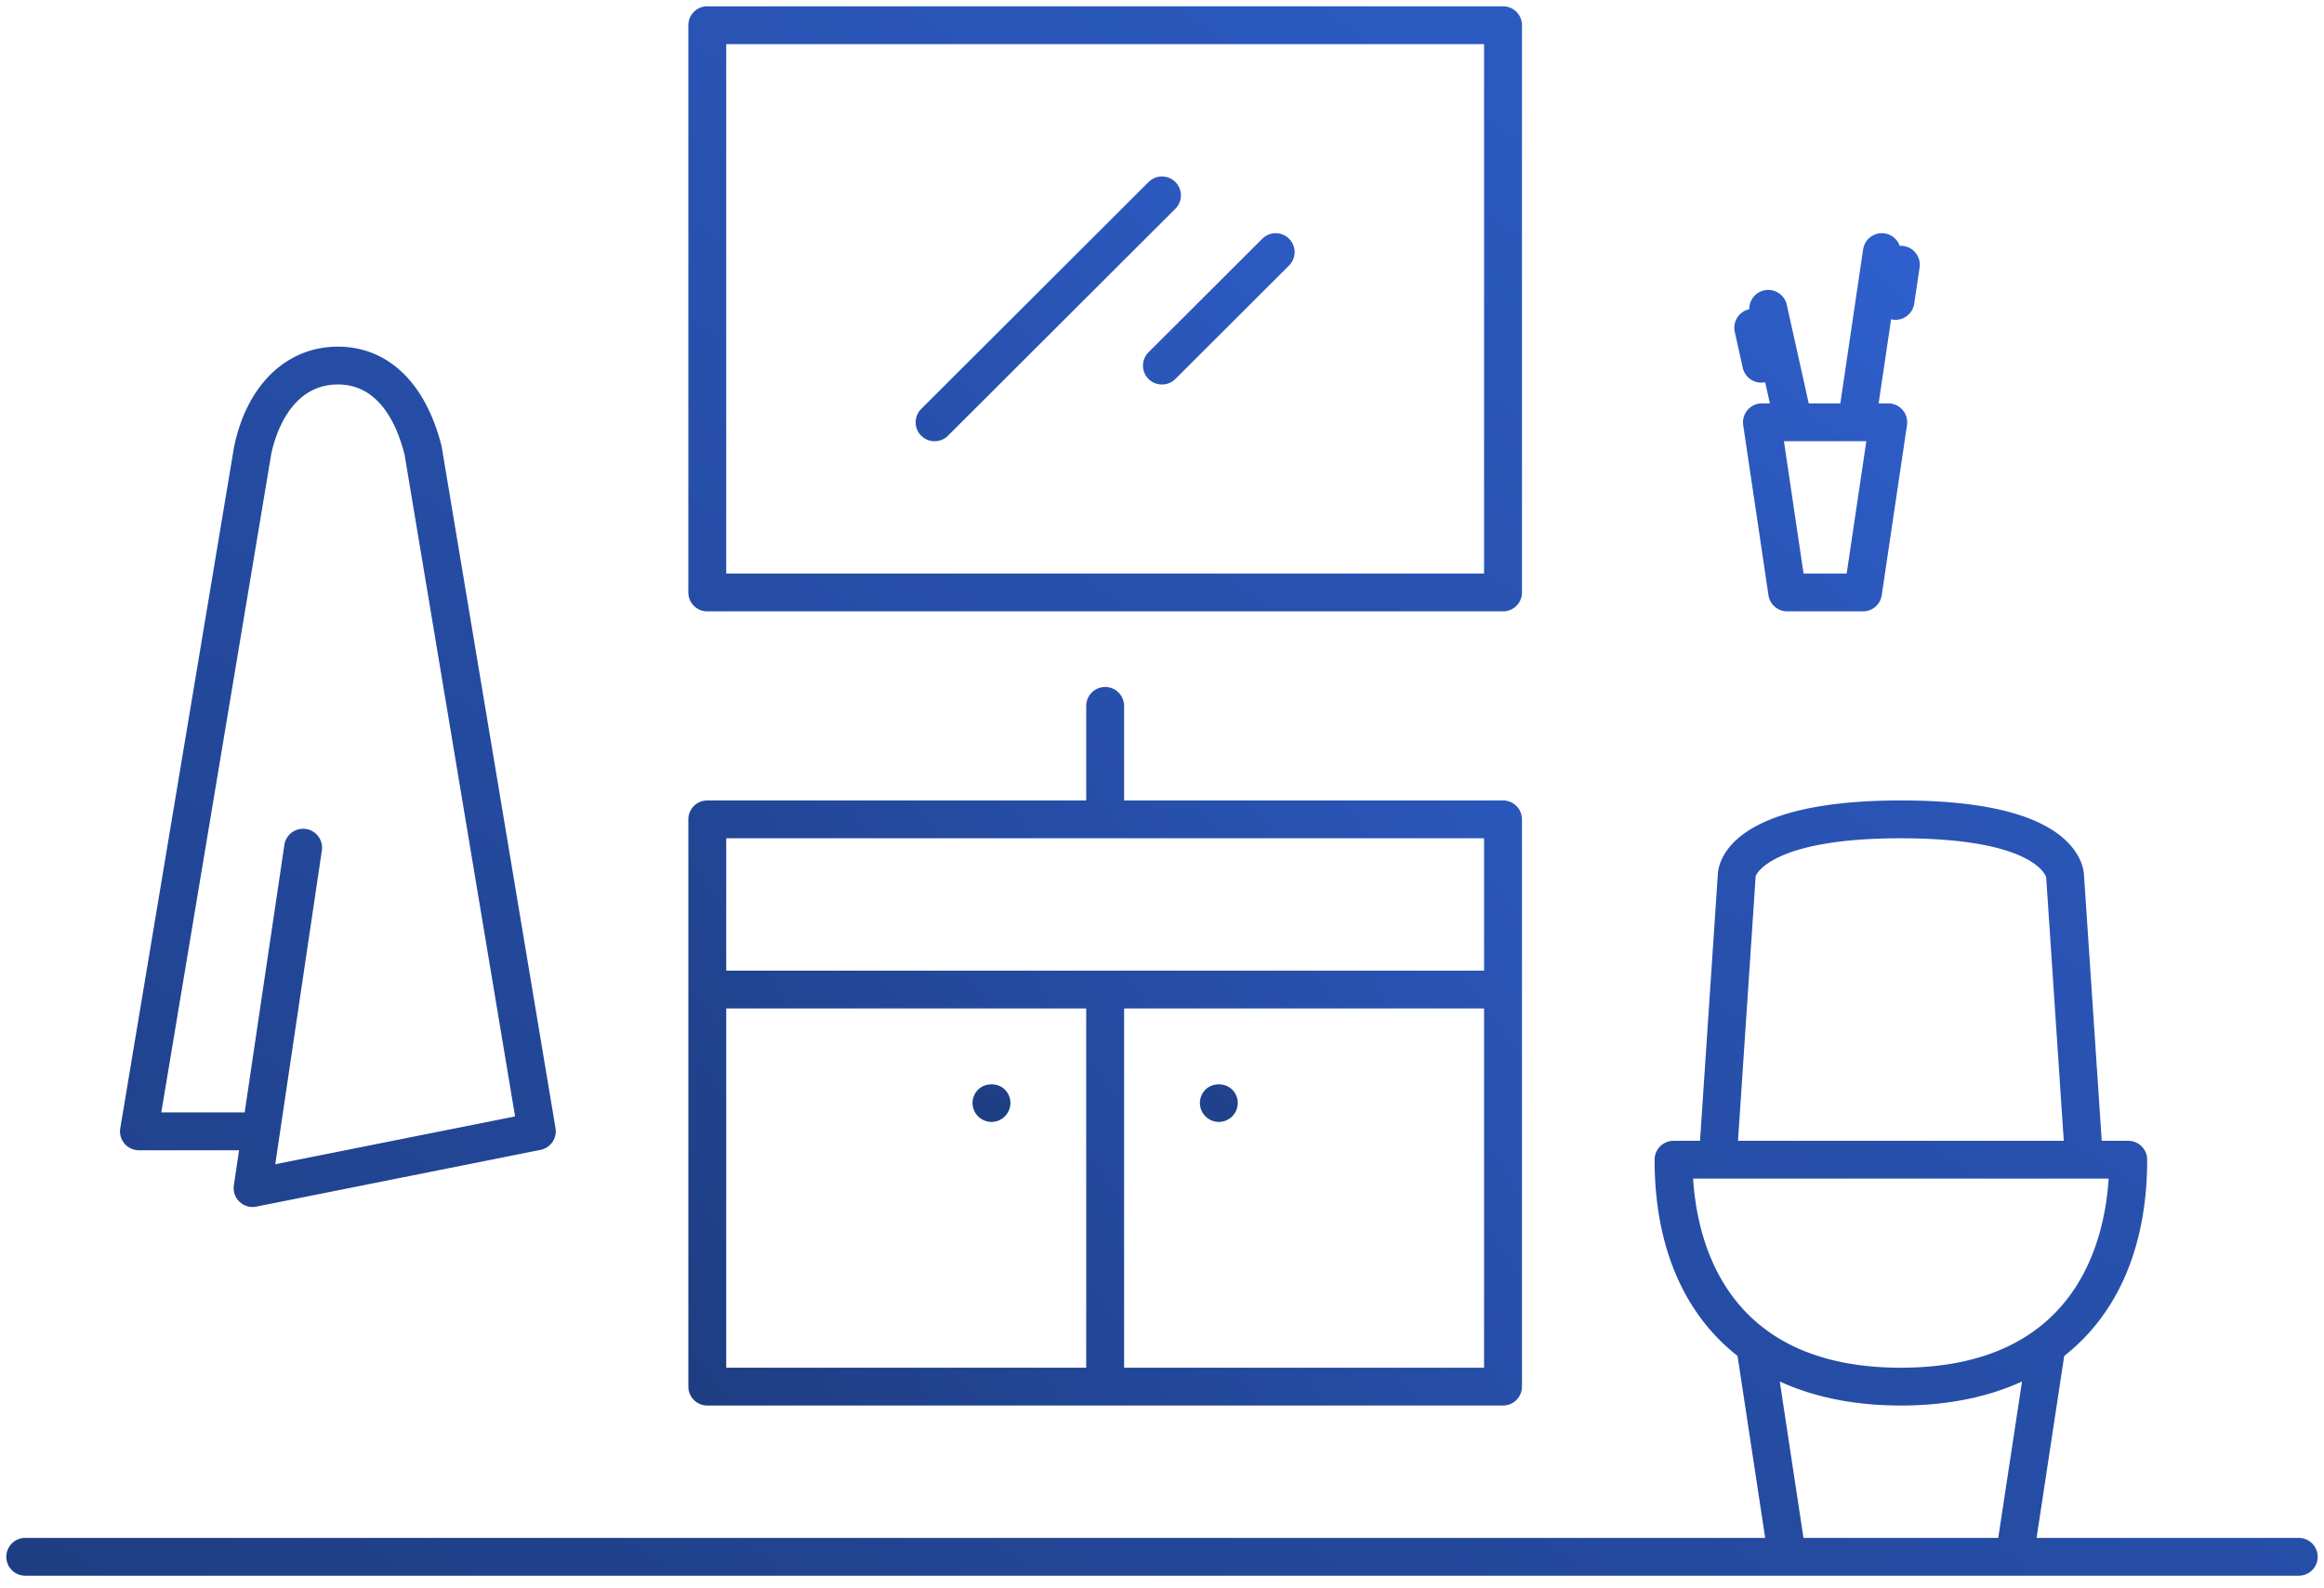 <svg width="120" height="82" viewBox="0 0 120 82" xmlns="http://www.w3.org/2000/svg"><title>bathroom-smart-devices</title><defs><linearGradient x1="100%" y1="0%" x2="0%" y2="100%" id="a"><stop stop-color="#2F60CE" offset="0%"/><stop stop-color="#1E3E84" offset="98.325%"/></linearGradient></defs><g transform="translate(-900 -799)" fill="url(#a)"><path d="M1018.696 878.397h-13.537l1.427-9.394c2.761-2.167 4.284-5.636 4.284-10.13a.978.978 0 0 0-.979-.976h-1.368l-.916-13.72c-.011-.245-.113-.957-.85-1.7-1.418-1.428-4.314-2.152-8.605-2.152-8.813 0-9.43 3.135-9.455 3.86l-.916 13.712h-1.368a.978.978 0 0 0-.978.976c0 4.494 1.522 7.963 4.283 10.13l1.427 9.394h-89.84a.978.978 0 0 0-.979.976c0 .539.438.976.978.976h117.392c.54 0 .978-.437.978-.976a.978.978 0 0 0-.978-.976zm-28.046-34.102l.002-.056c0-.02.693-1.961 7.5-1.961 6.77 0 7.465 1.884 7.501 2.01a.01.01 0 0 1 .002.007l.908 13.602h-16.821l.908-13.602zm-3.227 15.554h21.457c-.23 3.554-1.897 9.762-10.73 9.762-8.83 0-10.497-6.208-10.727-9.762zm4.475 10.473c1.769.812 3.866 1.241 6.254 1.241 2.388 0 4.485-.429 6.255-1.241l-1.227 8.075h-10.057l-1.225-8.075zm-84.724-11.937h5.17l-.268 1.81a.968.968 0 0 0 .294.85.973.973 0 0 0 .867.249l14.673-2.929a.976.976 0 0 0 .774-1.116l-5.87-35.143a.728.728 0 0 0-.015-.077c-.817-3.262-2.768-5.132-5.352-5.132-2.654 0-4.707 1.982-5.36 5.174-.004.011-.005.023-.007.035l-5.87 35.143a.975.975 0 0 0 .964 1.136zm6.83-35.94c.18-.868.948-3.596 3.442-3.596 2.081 0 3.02 1.958 3.443 3.616l5.707 34.172-12.383 2.47 2.406-16.2a.978.978 0 0 0-1.936-.284l-2.05 13.808h-4.305l5.677-33.987zm22.518 8.118h41.087c.54 0 .978-.437.978-.976v-29.285a.978.978 0 0 0-.978-.977h-41.087a.978.978 0 0 0-.979.977v29.285c0 .54.439.976.979.976zm.978-29.285h39.13v27.333H937.5v-27.333z"/><path d="M960.691 808.397a.98.98 0 0 0-1.384 0l-11.739 11.715a.975.975 0 0 0 .692 1.667c.25 0 .5-.095.69-.286l11.74-11.715a.974.974 0 0 0 .001-1.38zm4.487 2.929l-5.87 5.857a.975.975 0 0 0 .692 1.668c.25 0 .5-.096.691-.287l5.87-5.857a.975.975 0 0 0 0-1.381.978.978 0 0 0-1.383 0zm-28.656 60.237h41.087c.54 0 .978-.437.978-.976v-29.285a.978.978 0 0 0-.978-.977h-19.566v-4.88a.978.978 0 0 0-1.956 0v4.88h-19.565a.978.978 0 0 0-.979.977v29.285c0 .54.439.976.979.976zm.978-20.5h18.587v18.548H937.5v-18.548zm20.543 18.548v-18.548h18.587v18.548h-18.587zm18.587-27.333v6.833H937.5v-6.833h39.13z"/><path d="M962.243 855.255a.981.981 0 0 0-.286.69.981.981 0 0 0 .978.976.981.981 0 0 0 .978-.976.979.979 0 0 0-.287-.69c-.365-.366-1.02-.362-1.383 0zm-10.356 0c-.361-.365-1.017-.365-1.383 0a.981.981 0 0 0-.287.69.981.981 0 0 0 .979.976.981.981 0 0 0 .978-.976.979.979 0 0 0-.287-.69zm38.101-37.264a.979.979 0 0 0 1.157.742l.243 1.092h-.41a.98.98 0 0 0-.968 1.12l1.305 8.785a.978.978 0 0 0 .968.833h3.913a.977.977 0 0 0 .967-.833l1.305-8.785a.977.977 0 0 0-.968-1.12h-.497l.644-4.343c.028.007.055.017.084.02a.979.979 0 0 0 1.11-.824l.278-1.87a.977.977 0 0 0-1.028-1.116.974.974 0 0 0-.776-.643.982.982 0 0 0-1.112.822l-1.177 7.954h-1.632l-1.134-5.093a.981.981 0 0 0-1.167-.742.978.978 0 0 0-.767.977h-.008a.976.976 0 0 0-.743 1.164l.413 1.86zm5.365 10.62h-2.226l-1.014-6.833h4.255l-1.015 6.833z"/></g></svg>